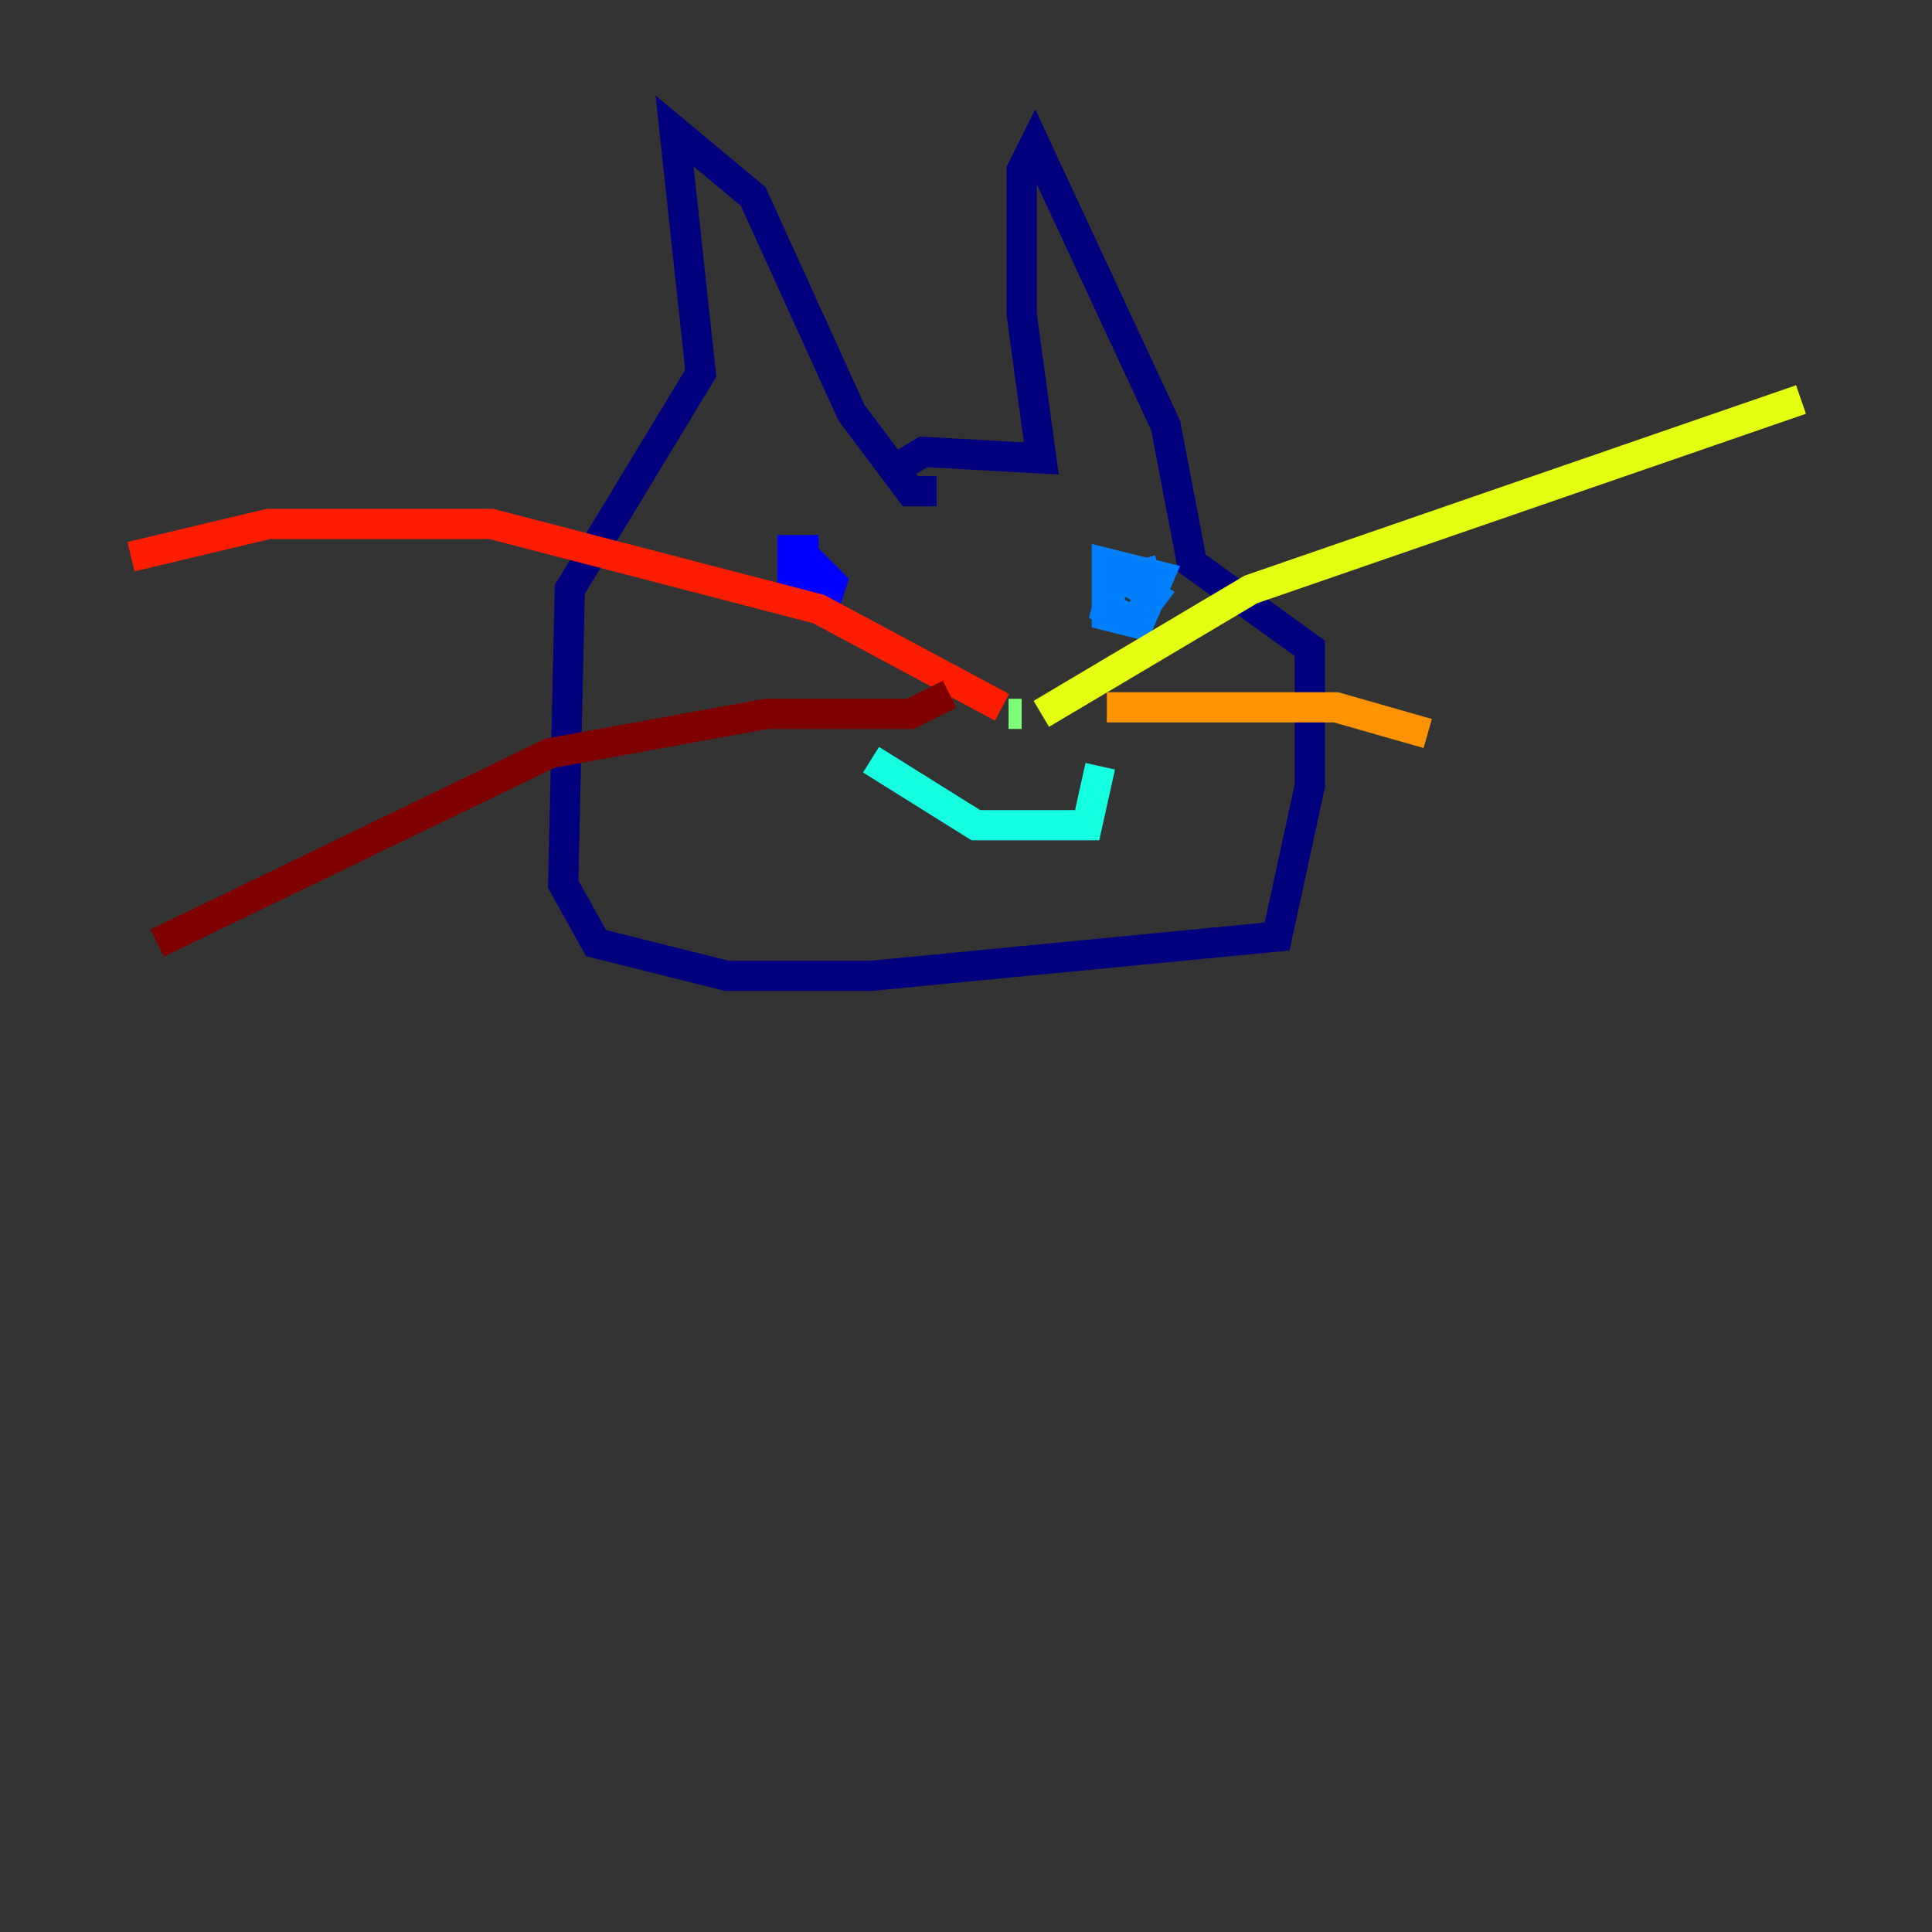 <?xml version="1.0" encoding="utf-8" ?>
<svg baseProfile="tiny" height="128" version="1.2" viewBox="0,0,128,128" width="128" xmlns="http://www.w3.org/2000/svg" xmlns:ev="http://www.w3.org/2001/xml-events" xmlns:xlink="http://www.w3.org/1999/xlink"><rect x="0" y="0" width="128" height="128" fill="#333333" stroke="none"/><defs /><polyline fill="none" points="62.047,32.542 60.312,32.542 56.407,27.336 49.898,13.017 44.691,8.678 46.427,24.732 37.749,39.051 37.315,58.576 39.485,62.481 48.163,64.651 57.709,64.651 84.61,62.047 86.78,52.068 86.78,42.956 78.969,37.315 77.234,28.203 68.556,9.546 67.688,11.281 67.688,20.827 68.99,30.373 61.18,29.939 59.01,31.241" stroke="#00007f" stroke-width="2" /><polyline fill="none" points="54.237,36.447 52.502,36.447 52.502,39.485 54.671,39.919 55.105,38.617 53.803,37.315 52.936,39.051 54.671,37.749" stroke="#0000ff" stroke-width="2" /><polyline fill="none" points="76.8,37.749 73.763,38.617 73.329,40.352 75.498,41.22 76.8,38.183 73.329,37.315 73.329,40.786 75.064,41.22 76.366,39.485 72.895,37.315" stroke="#0080ff" stroke-width="2" /><polyline fill="none" points="57.709,50.332 64.651,54.671 72.027,54.671 72.895,50.766" stroke="#15ffe1" stroke-width="2" /><polyline fill="none" points="67.688,47.295 66.82,47.295" stroke="#7cff79" stroke-width="2" /><polyline fill="none" points="68.99,47.295 82.875,39.051 119.322,26.468" stroke="#e4ff12" stroke-width="2" /><polyline fill="none" points="73.329,46.861 88.515,46.861 94.59,48.597" stroke="#ff9400" stroke-width="2" /><polyline fill="none" points="66.386,46.861 54.237,40.352 32.542,34.712 17.79,34.712 8.678,36.881" stroke="#ff1d00" stroke-width="2" /><polyline fill="none" points="62.915,45.993 60.312,47.295 50.766,47.295 36.447,49.898 10.414,62.481" stroke="#7f0000" stroke-width="2" /></svg>